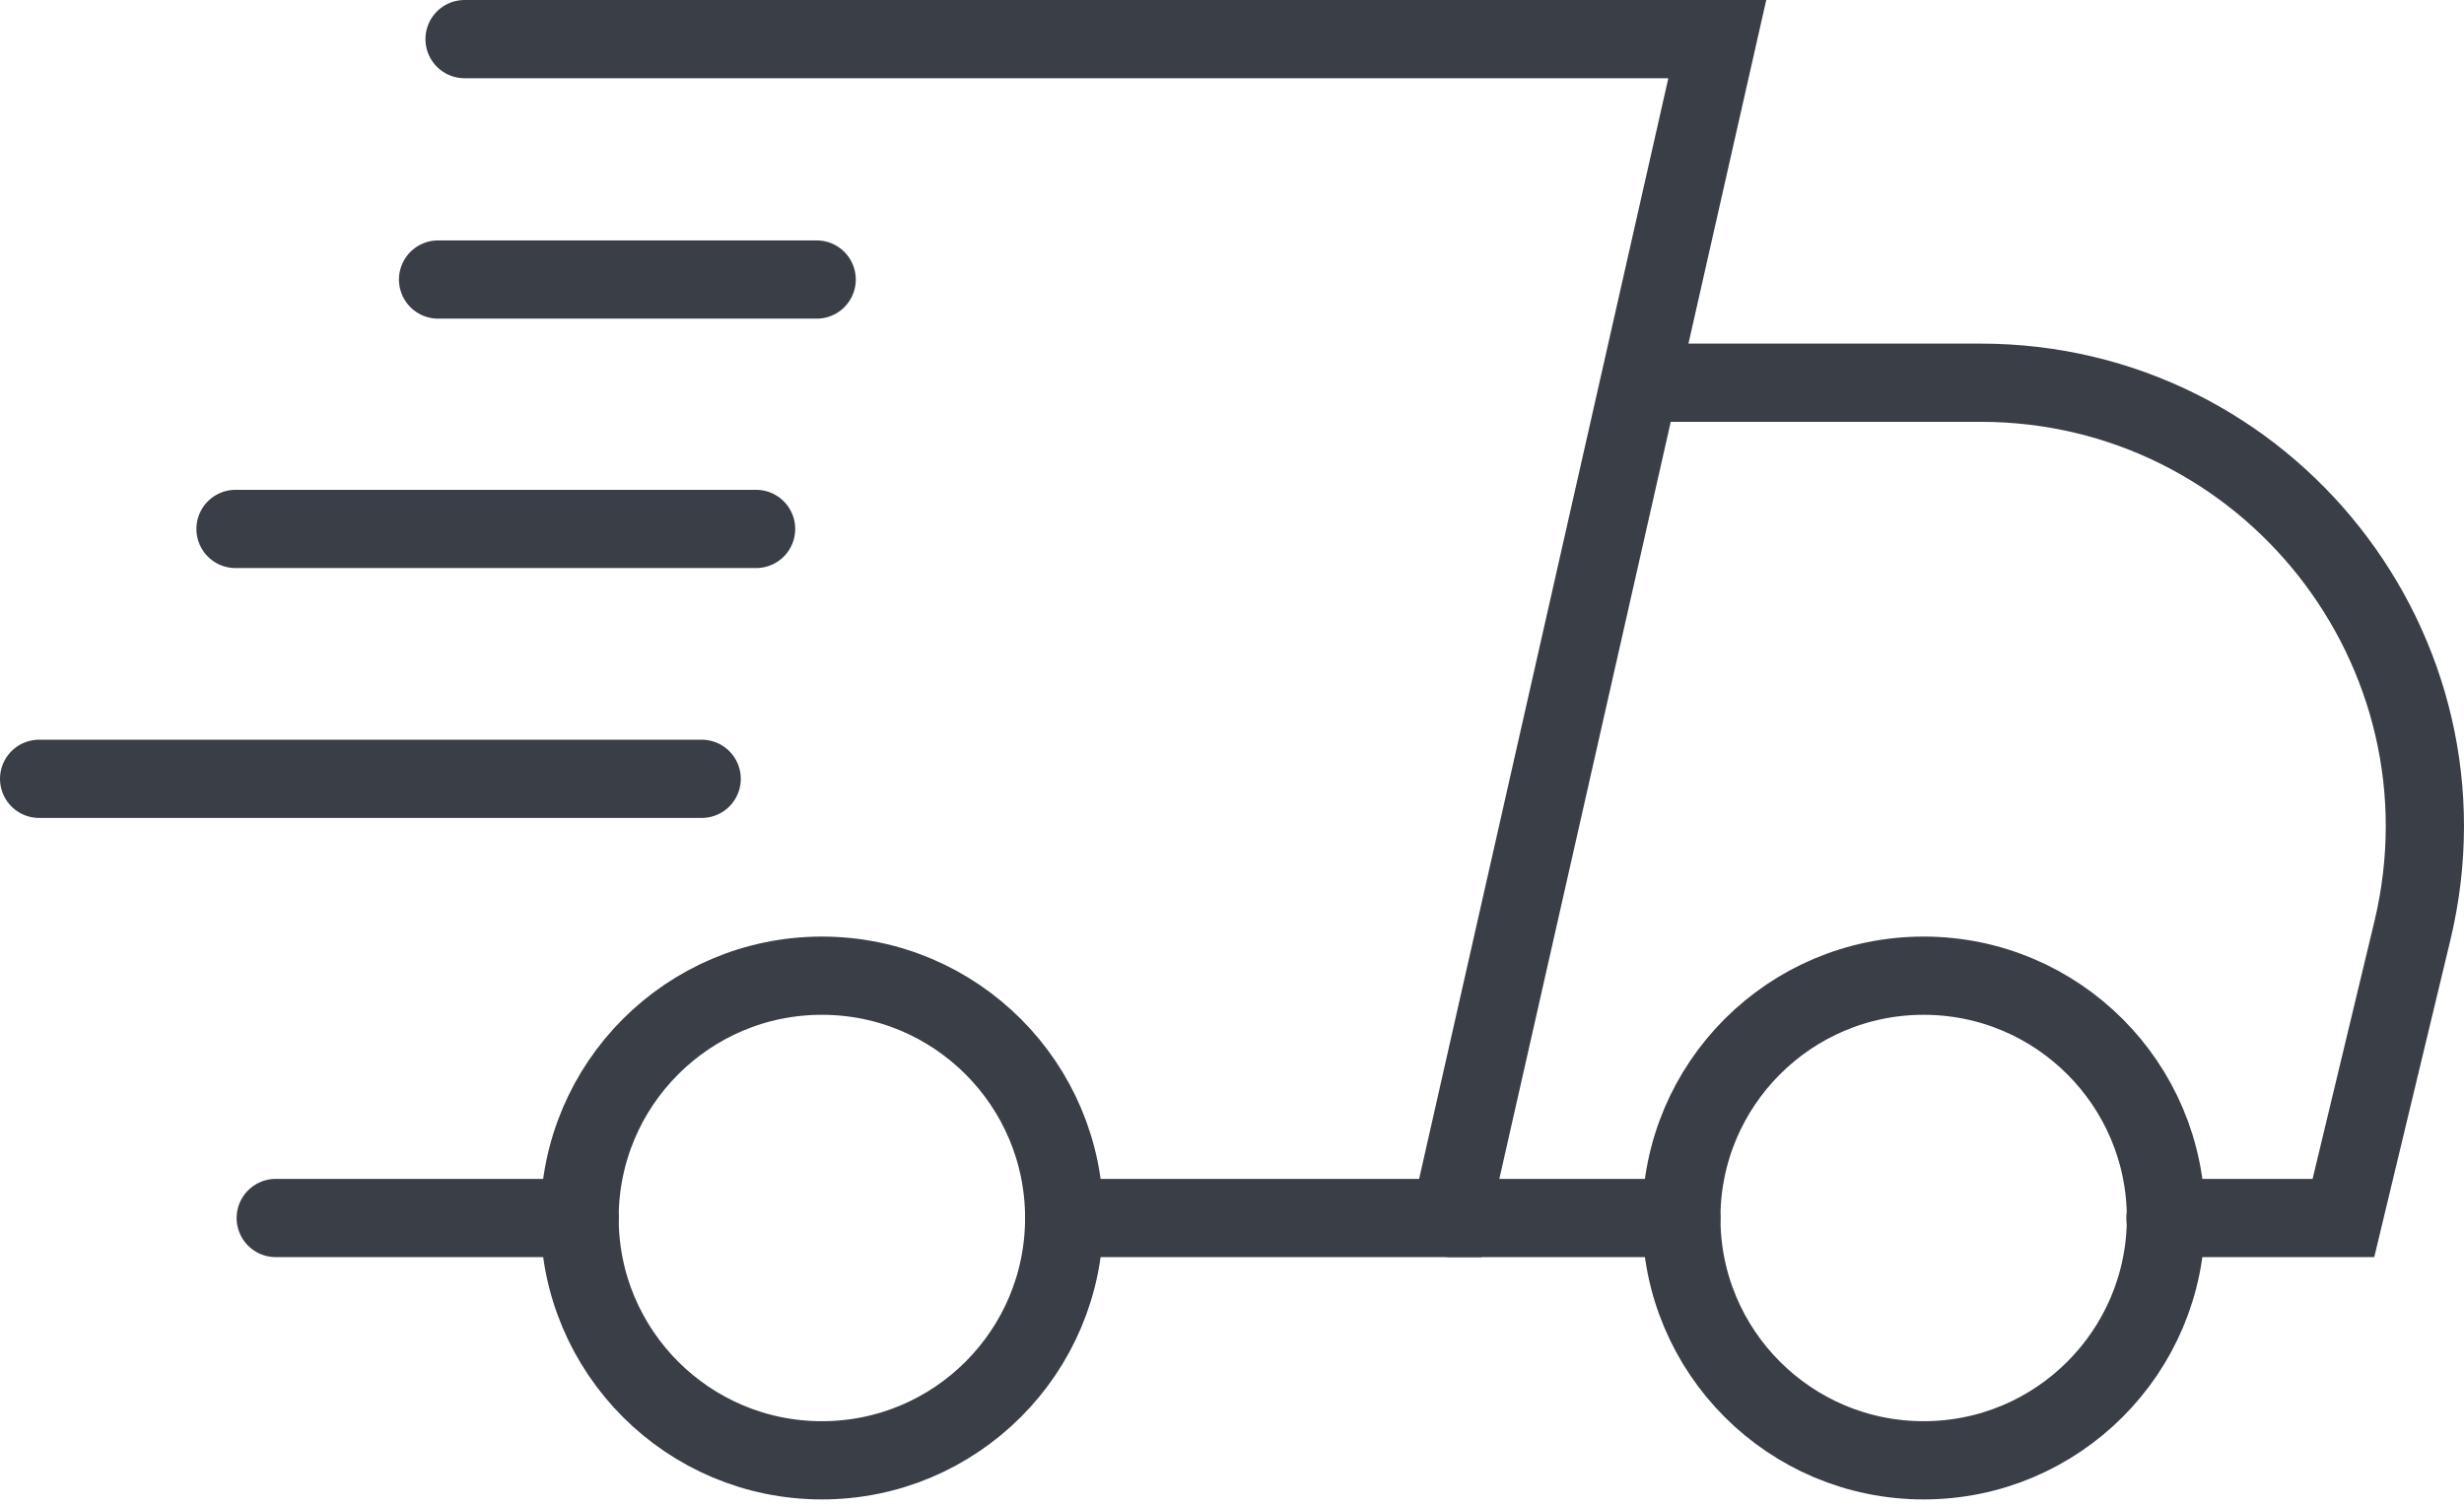 <svg width="126" height="77" viewBox="0 0 126 77" fill="none" xmlns="http://www.w3.org/2000/svg">
<path d="M41.762 14.294H22.401" stroke="#3A3E46" stroke-width="4" stroke-miterlimit="10" stroke-linecap="round"/>
<path d="M38.664 27.048H12.043" stroke="#3A3E46" stroke-width="4" stroke-miterlimit="10" stroke-linecap="round"/>
<path d="M35.881 39.826H2" stroke="#3A3E46" stroke-width="4" stroke-miterlimit="10" stroke-linecap="round"/>
<path d="M29.637 62.284H14.1" stroke="#3A3E46" stroke-width="4" stroke-miterlimit="10" stroke-linecap="round"/>
<path d="M54.419 62.284H74.167L87.816 2H23.756" stroke="#3A3E46" stroke-width="4" stroke-miterlimit="10" stroke-linecap="round"/>
<path d="M84.404 19.57H101.272C115.962 19.57 126.779 33.292 123.367 47.57L119.834 62.284H110.734" stroke="#3A3E46" stroke-width="4" stroke-miterlimit="10" stroke-linecap="round"/>
<path d="M85.977 62.284H74.167" stroke="#3A3E46" stroke-width="4" stroke-miterlimit="10" stroke-linecap="round"/>
<path d="M42.028 74.675C48.871 74.675 54.419 69.127 54.419 62.284C54.419 55.441 48.871 49.893 42.028 49.893C35.185 49.893 29.637 55.441 29.637 62.284C29.637 69.127 35.185 74.675 42.028 74.675Z" stroke="#3A3E46" stroke-width="4" stroke-miterlimit="10" stroke-linecap="round"/>
<path d="M98.368 74.675C105.211 74.675 110.759 69.127 110.759 62.284C110.759 55.441 105.211 49.893 98.368 49.893C91.524 49.893 85.977 55.441 85.977 62.284C85.977 69.127 91.524 74.675 98.368 74.675Z" stroke="#3A3E46" stroke-width="4" stroke-miterlimit="10" stroke-linecap="round"/>
</svg>
